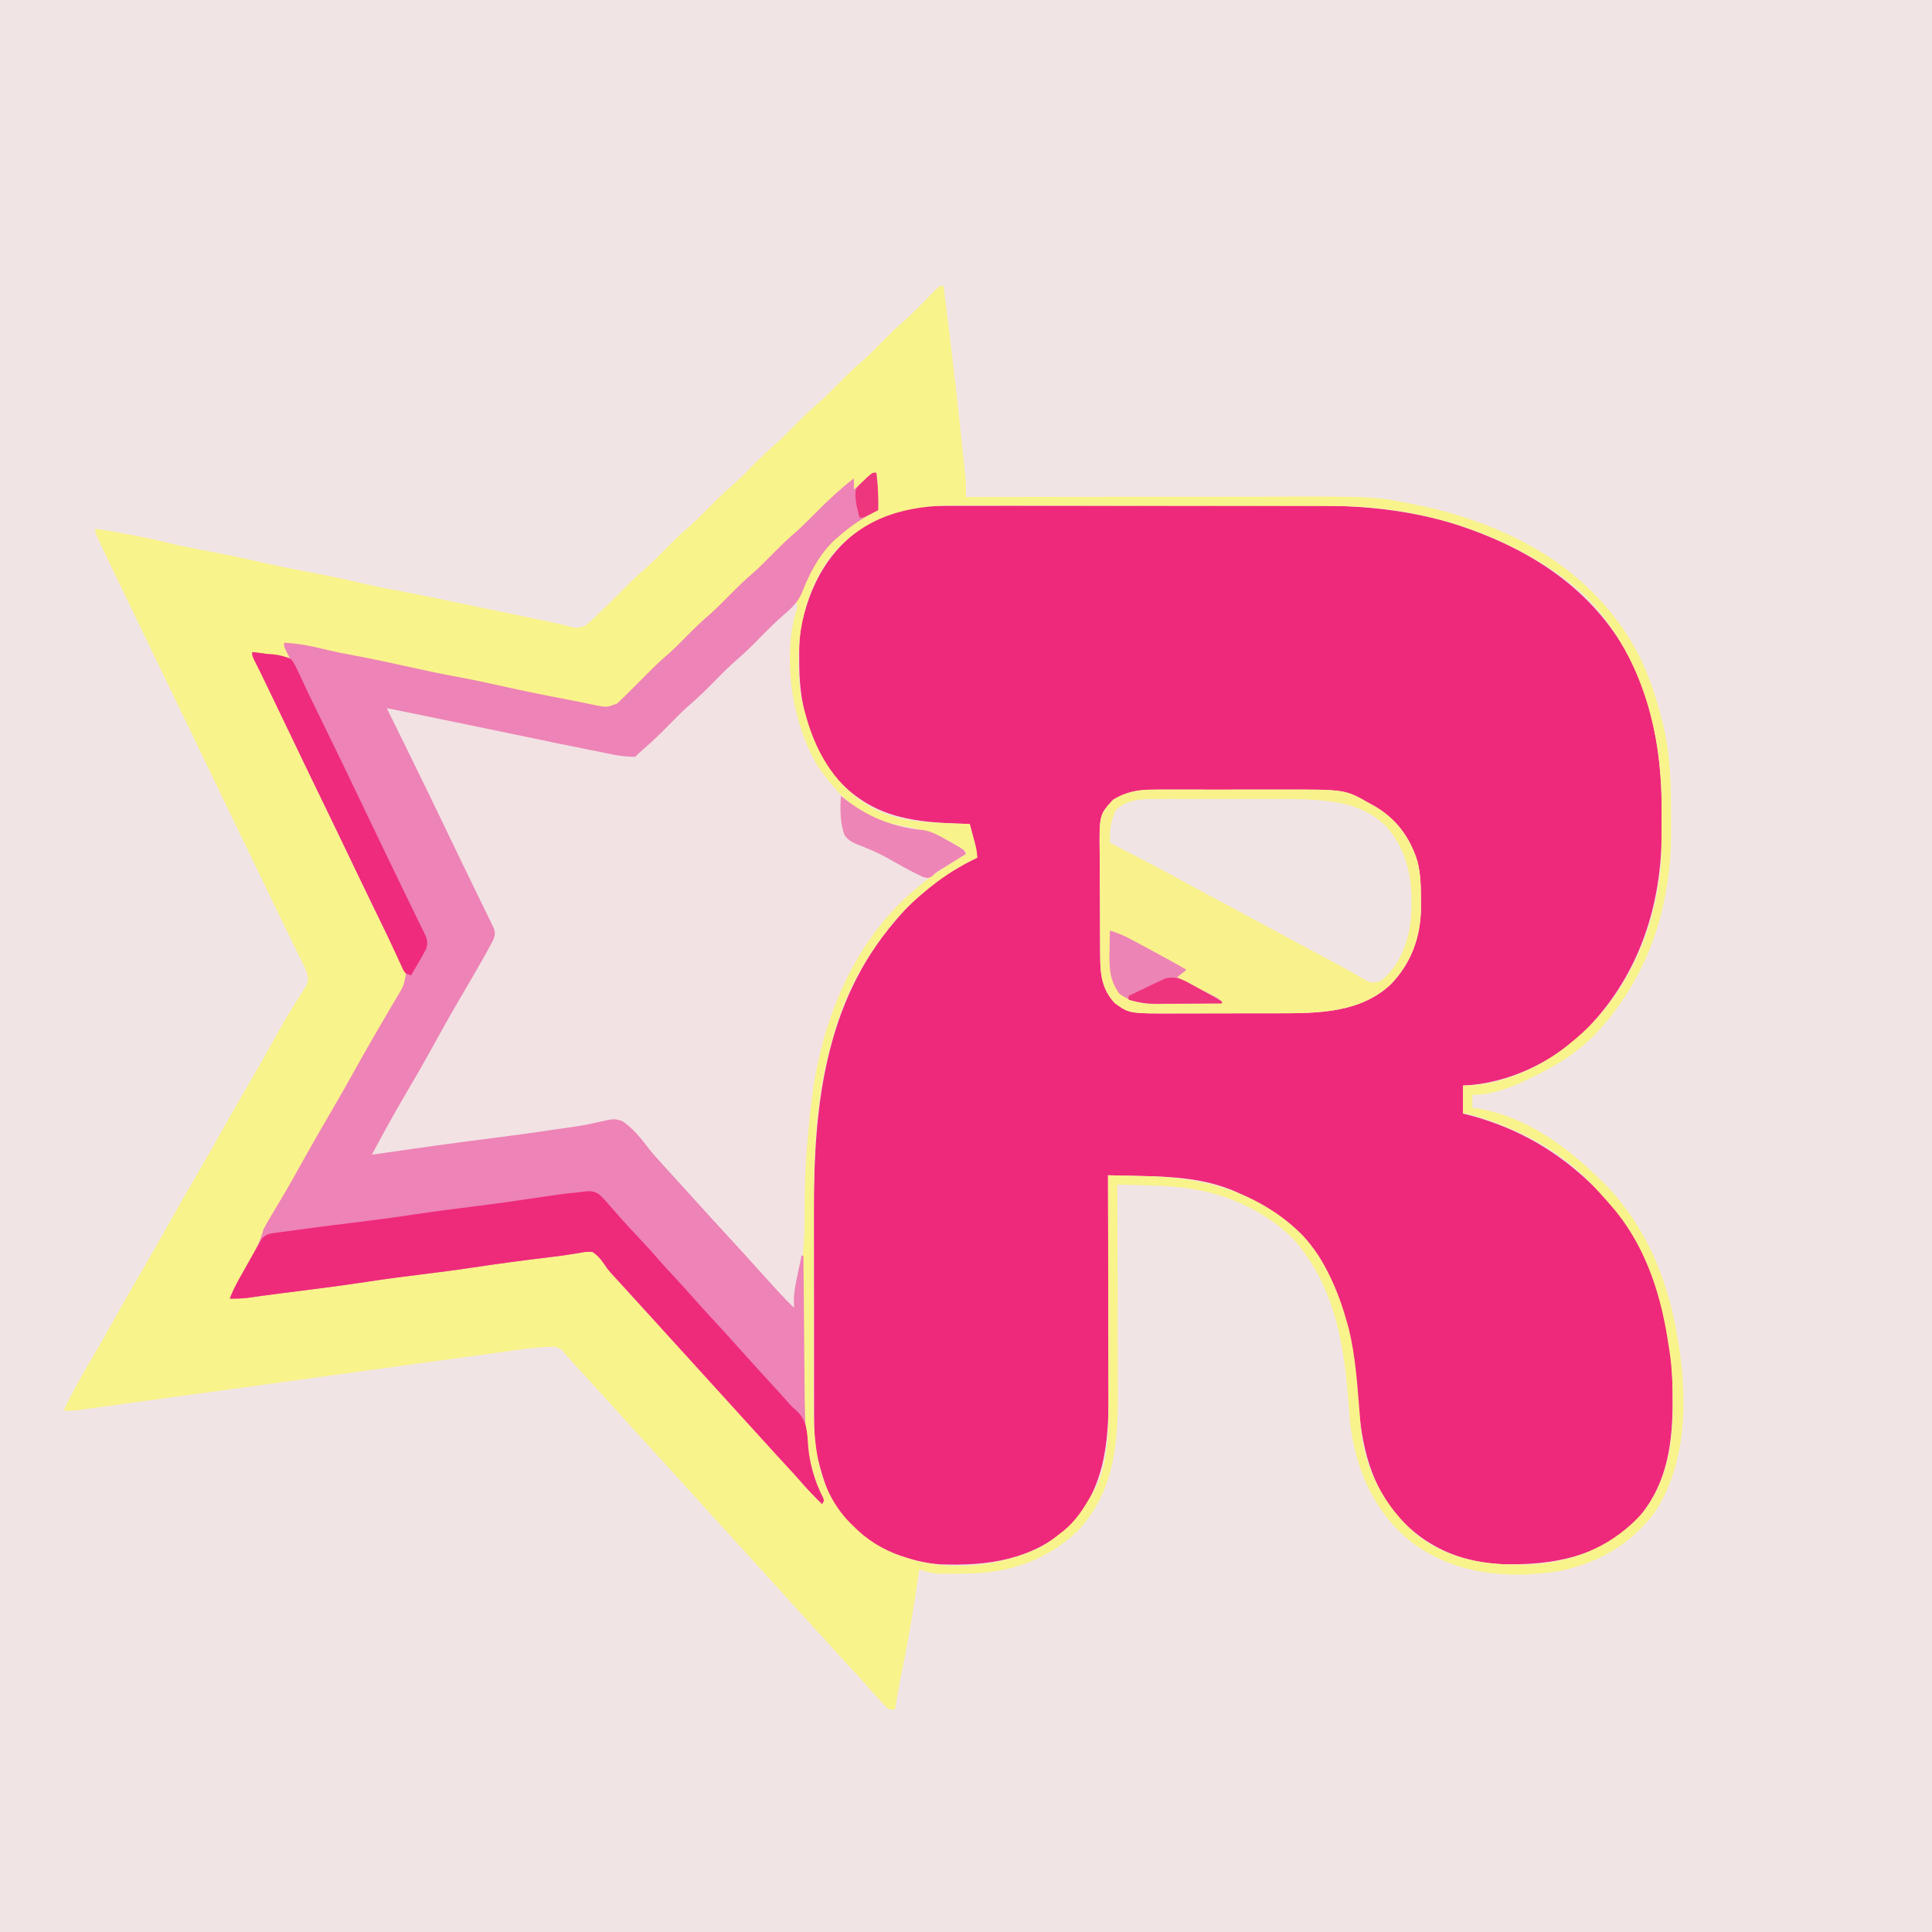 <?xml version="1.0" encoding="UTF-8"?>
<svg version="1.1" xmlns="http://www.w3.org/2000/svg" width="1034" height="1034">
<rect width="100%" height="100%" fill="#333333" stroke="none"/>
<path d="M0 0 C341.22 0 682.44 0 1034 0 C1034 341.22 1034 682.44 1034 1034 C692.78 1034 351.56 1034 0 1034 C0 692.78 0 351.56 0 0 Z " fill="#F1E4E5" transform="translate(0,0)"/>
<path d="M0 0 C1.412 -0.006 1.412 -0.006 2.853 -0.012 C5.992 -0.022 9.131 -0.018 12.27 -0.014 C14.528 -0.018 16.785 -0.023 19.043 -0.029 C25.17 -0.043 31.297 -0.043 37.424 -0.041 C42.555 -0.04 47.685 -0.045 52.815 -0.049 C65.632 -0.061 78.449 -0.06 91.266 -0.054 C102.343 -0.049 113.419 -0.06 124.496 -0.079 C135.909 -0.099 147.323 -0.106 158.736 -0.103 C165.128 -0.101 171.519 -0.104 177.91 -0.118 C183.938 -0.13 189.966 -0.128 195.994 -0.115 C198.187 -0.113 200.379 -0.115 202.572 -0.124 C230.03 -0.221 258.403 2.834 284.354 12.261 C285.503 12.678 285.503 12.678 286.676 13.104 C324.419 27.05 355.896 49.759 373.227 86.919 C384.208 111.466 387.726 137.21 387.67 163.877 C387.666 166.992 387.69 170.106 387.715 173.222 C387.842 213.556 375.764 250.955 347.354 280.261 C330.191 297.488 305.578 309.196 281.354 310.261 C281.354 315.211 281.354 320.161 281.354 325.261 C282.839 325.632 284.324 326.003 285.854 326.386 C310.925 333.287 331.708 345.269 350.354 363.261 C351.071 363.926 351.787 364.591 352.526 365.276 C380.253 391.673 392.207 431.596 393.48 468.959 C394.027 496.703 392.88 523.175 372.604 544.511 C353.741 562.518 329.389 566.752 304.272 566.476 C282.915 565.924 264.158 558.834 249.065 543.508 C231.472 524.842 227.124 502.962 225.116 478.201 C223.186 454.605 219.775 432.689 209.354 411.261 C208.894 410.277 208.433 409.294 207.959 408.28 C198.325 389.04 181.579 376.773 162.354 368.261 C161.31 367.779 160.266 367.296 159.19 366.8 C143.076 359.93 126.368 358.992 109.104 358.651 C107.376 358.612 105.648 358.572 103.92 358.531 C99.732 358.433 95.543 358.344 91.354 358.261 C91.357 358.954 91.359 359.648 91.362 360.363 C91.429 377.327 91.478 394.291 91.509 411.255 C91.525 419.459 91.546 427.663 91.58 435.867 C91.61 443.027 91.63 450.187 91.636 457.346 C91.64 461.129 91.649 464.912 91.671 468.695 C91.831 497.135 91.39 524.158 70.659 546.14 C51.225 564.025 27.092 567.496 1.515 566.477 C-5.505 565.997 -11.987 564.471 -18.646 562.261 C-19.738 561.898 -20.83 561.536 -21.955 561.163 C-37.876 555.18 -51.57 542.73 -58.646 527.261 C-60.649 522.027 -62.22 516.676 -63.646 511.261 C-63.992 510.003 -64.338 508.744 -64.694 507.448 C-66.147 500.798 -65.934 494.077 -65.921 487.303 C-65.925 485.803 -65.93 484.304 -65.936 482.805 C-65.95 478.747 -65.95 474.69 -65.948 470.633 C-65.947 467.221 -65.952 463.808 -65.956 460.396 C-65.967 452.315 -65.968 444.233 -65.962 436.152 C-65.956 427.896 -65.968 419.64 -65.989 411.384 C-66.007 404.241 -66.013 397.098 -66.01 389.955 C-66.008 385.715 -66.01 381.474 -66.024 377.233 C-66.194 321.614 -60.255 266.033 -22.646 222.261 C-21.991 221.485 -21.336 220.709 -20.662 219.909 C-16.331 214.89 -11.785 210.442 -6.646 206.261 C-5.7 205.477 -4.754 204.693 -3.779 203.886 C4.067 197.533 12.32 192.734 21.354 188.261 C21.065 186.76 20.772 185.26 20.479 183.761 C20.316 182.925 20.154 182.09 19.987 181.229 C19.202 177.547 18.282 173.91 17.354 170.261 C16.665 170.241 15.975 170.221 15.265 170.201 C-11.851 169.381 -33.261 167.535 -52.959 146.948 C-60.377 138.333 -64.824 129.457 -68.459 118.761 C-68.749 117.907 -69.039 117.053 -69.338 116.173 C-72.983 104.857 -73.973 93.923 -73.896 82.073 C-73.904 80.867 -73.912 79.661 -73.92 78.419 C-73.905 71.745 -73.484 65.681 -71.646 59.261 C-71.381 58.265 -71.381 58.265 -71.11 57.249 C-65.596 37.099 -54.894 20.632 -36.834 9.448 C-30.704 6.04 -24.415 4.003 -17.646 2.261 C-16.459 1.919 -15.272 1.577 -14.049 1.225 C-9.342 0.058 -4.83 -0.021 0 0 Z " fill="#EE297B" transform="translate(501.646,270.739)"/>
<path d="M0 0 C3.383 26.681 6.549 53.379 9.375 80.125 C9.508 81.372 9.641 82.618 9.778 83.903 C10.156 87.458 10.528 91.014 10.898 94.57 C11.011 95.626 11.123 96.681 11.238 97.768 C11.339 98.752 11.44 99.736 11.544 100.75 C11.633 101.6 11.721 102.449 11.813 103.324 C12.039 106.554 12.011 109.763 12 113 C13.017 112.998 14.034 112.996 15.082 112.994 C39.943 112.95 64.804 112.917 89.665 112.896 C101.689 112.886 113.712 112.872 125.735 112.849 C136.226 112.829 146.718 112.816 157.209 112.812 C162.753 112.809 168.297 112.803 173.841 112.789 C231.488 112.642 231.488 112.642 253.625 117.312 C254.699 117.53 255.774 117.747 256.88 117.971 C265.476 119.766 273.731 122.043 282 125 C282.968 125.334 282.968 125.334 283.956 125.675 C322.267 138.905 355.056 163.035 373.185 199.838 C378.338 210.688 381.894 221.911 384.75 233.562 C384.949 234.364 385.148 235.165 385.352 235.991 C388.901 251.256 389.346 266.35 389.316 281.953 C389.313 285.296 389.336 288.639 389.361 291.982 C389.482 333.195 376.638 371.468 347.812 401.562 C337.265 411.846 325.33 418.897 312 425 C310.948 425.495 309.896 425.99 308.812 426.5 C300.788 430.085 291.866 433 283 433 C283 435.31 283 437.62 283 440 C283.993 440.113 284.985 440.227 286.008 440.344 C309.233 443.7 331.494 459.142 348 475 C349.433 476.338 349.433 476.338 350.895 477.703 C375.17 500.763 387.768 531.361 393 564 C393.117 564.695 393.234 565.39 393.355 566.106 C398.231 596.123 397.747 630.163 380.75 656.25 C367.319 674.218 348.782 684.514 326.898 688.273 C300.263 692.063 273.381 689.088 251.254 673.004 C231.698 657.788 221.562 636.112 218 612 C217.407 607.091 217.031 602.164 216.664 597.234 C214.493 568.51 209.917 539.573 192 516 C191.504 515.34 191.007 514.68 190.496 514 C179.694 500.673 161.461 490.505 145 486 C144.375 485.826 143.75 485.653 143.106 485.474 C131.578 482.4 120.161 481.655 108.293 481.387 C106.803 481.347 105.313 481.308 103.823 481.267 C100.215 481.17 96.608 481.082 93 481 C93.003 481.679 93.006 482.358 93.008 483.058 C93.075 499.663 93.124 516.268 93.155 532.873 C93.171 540.903 93.192 548.934 93.226 556.964 C93.256 563.972 93.276 570.979 93.282 577.987 C93.286 581.69 93.295 585.393 93.317 589.095 C93.48 617.565 92.288 644.712 71.504 666.621 C54.668 682.616 33.982 689.188 11.115 689.185 C9.072 689.187 7.029 689.206 4.986 689.225 C3.682 689.227 2.379 689.228 1.035 689.23 C-0.147 689.235 -1.329 689.239 -2.547 689.243 C-6.344 688.976 -9.389 688.163 -13 687 C-13.125 687.869 -13.251 688.737 -13.38 689.633 C-15.944 707.291 -18.81 724.798 -22.448 742.273 C-23.774 748.822 -24.885 755.412 -26 762 C-29 762 -29 762 -30.578 760.75 C-31.13 760.173 -31.682 759.595 -32.25 759 C-32.87 758.353 -33.49 757.706 -34.129 757.039 C-36.442 754.518 -38.692 751.95 -40.926 749.359 C-43.526 746.401 -46.197 743.513 -48.875 740.625 C-53.198 735.961 -57.478 731.263 -61.723 726.527 C-64.298 723.669 -66.897 720.833 -69.5 718 C-73.592 713.547 -77.648 709.063 -81.688 704.562 C-84.276 701.694 -86.886 698.845 -89.5 696 C-93.592 691.547 -97.648 687.063 -101.688 682.562 C-104.276 679.694 -106.886 676.845 -109.5 674 C-113.592 669.547 -117.648 665.063 -121.688 660.562 C-124.276 657.694 -126.886 654.845 -129.5 652 C-133.592 647.547 -137.648 643.063 -141.688 638.562 C-144.276 635.694 -146.886 632.845 -149.5 630 C-153.592 625.547 -157.648 621.063 -161.688 616.562 C-164.276 613.694 -166.886 610.845 -169.5 608 C-173.592 603.547 -177.648 599.063 -181.688 594.562 C-184.736 591.184 -187.815 587.833 -190.894 584.483 C-194.701 580.337 -198.469 576.156 -202.223 571.961 C-204.617 568.979 -204.617 568.979 -208.008 567.759 C-214.308 567.849 -220.424 568.413 -226.66 569.291 C-228.199 569.499 -228.199 569.499 -229.769 569.712 C-233.182 570.175 -236.593 570.648 -240.005 571.121 C-242.461 571.457 -244.918 571.792 -247.374 572.126 C-252.651 572.846 -257.928 573.569 -263.203 574.297 C-270.837 575.349 -278.471 576.393 -286.106 577.435 C-298.502 579.127 -310.897 580.825 -323.291 582.526 C-324.032 582.628 -324.773 582.73 -325.536 582.834 C-326.277 582.936 -327.019 583.038 -327.783 583.143 C-338.309 584.588 -348.835 586.032 -359.361 587.474 C-360.473 587.626 -360.473 587.626 -361.607 587.781 C-373.964 589.474 -386.321 591.164 -398.678 592.853 C-406.295 593.894 -413.912 594.938 -421.528 595.985 C-427.357 596.787 -433.187 597.585 -439.017 598.382 C-441.41 598.71 -443.802 599.039 -446.195 599.369 C-449.454 599.819 -452.715 600.265 -455.975 600.709 C-456.926 600.842 -457.878 600.974 -458.858 601.11 C-459.733 601.229 -460.607 601.347 -461.508 601.469 C-462.26 601.572 -463.013 601.676 -463.788 601.782 C-466.204 602.02 -468.573 602.036 -471 602 C-466.41 592.199 -461.1 582.903 -455.609 573.584 C-451.308 566.275 -447.12 558.912 -443 551.5 C-437.864 542.27 -432.598 533.128 -427.25 524.02 C-423.078 516.895 -419.015 509.715 -415 502.5 C-409.864 493.271 -404.598 484.128 -399.25 475.02 C-395.078 467.895 -391.015 460.715 -387 453.5 C-381.865 444.274 -376.602 435.133 -371.254 426.028 C-366.429 417.791 -361.764 409.471 -357.142 401.118 C-354.332 396.065 -351.464 391.071 -348.418 386.156 C-347.853 385.242 -347.288 384.328 -346.706 383.386 C-345.639 381.675 -344.56 379.972 -343.466 378.278 C-342.994 377.521 -342.522 376.764 -342.035 375.984 C-341.616 375.332 -341.197 374.679 -340.766 374.007 C-339.377 370.368 -340.737 367.617 -342.208 364.167 C-342.713 363.137 -343.218 362.108 -343.738 361.047 C-344.305 359.884 -344.871 358.721 -345.455 357.522 C-346.074 356.265 -346.693 355.007 -347.312 353.75 C-347.953 352.438 -348.593 351.126 -349.233 349.813 C-350.535 347.143 -351.839 344.473 -353.144 341.805 C-355.751 336.468 -358.313 331.109 -360.875 325.75 C-365.554 315.986 -370.272 306.241 -375 296.5 C-382.183 281.701 -389.313 266.876 -396.418 252.039 C-402.943 238.417 -409.509 224.815 -416.105 211.227 C-420.736 201.686 -425.343 192.134 -429.907 182.561 C-432.448 177.234 -435.004 171.914 -437.574 166.602 C-437.884 165.961 -438.194 165.321 -438.513 164.661 C-440.025 161.534 -441.539 158.408 -443.055 155.282 C-445.875 149.456 -448.671 143.619 -451.418 137.758 C-452.163 136.171 -452.163 136.171 -452.923 134.551 C-454 132 -454 132 -454 130 C-447.387 130.859 -440.86 132.117 -434.312 133.375 C-433.205 133.584 -432.097 133.793 -430.955 134.008 C-425.627 135.029 -420.352 136.13 -415.098 137.484 C-408.165 139.262 -401.158 140.56 -394.125 141.875 C-385.045 143.594 -375.997 145.381 -367 147.5 C-357.542 149.725 -348.024 151.572 -338.48 153.383 C-329.179 155.151 -319.938 157.091 -310.718 159.246 C-303.847 160.841 -296.949 162.196 -290.015 163.485 C-280.407 165.278 -270.849 167.3 -261.285 169.312 C-255.359 170.553 -249.429 171.775 -243.5 173 C-241.059 173.505 -238.617 174.01 -236.176 174.516 C-232.619 175.252 -229.062 175.987 -225.505 176.721 C-222.232 177.396 -218.96 178.073 -215.688 178.75 C-214.239 179.048 -214.239 179.048 -212.762 179.352 C-208.683 180.197 -204.657 181.083 -200.645 182.203 C-196.2 183.21 -196.2 183.21 -192 182 C-189.465 180.077 -187.211 177.91 -184.938 175.688 C-184.281 175.06 -183.624 174.433 -182.947 173.787 C-178.247 169.278 -173.639 164.677 -169.062 160.043 C-166.52 157.479 -163.944 155.018 -161.188 152.688 C-156.389 148.613 -152.033 144.084 -147.63 139.593 C-144.525 136.445 -141.381 133.417 -138.031 130.531 C-133.808 126.889 -129.903 122.98 -126 119 C-121.47 114.382 -116.87 109.968 -111.969 105.746 C-108.662 102.814 -105.593 99.654 -102.5 96.5 C-98.2 92.154 -93.897 87.939 -89.219 84 C-85.85 80.963 -82.691 77.722 -79.5 74.5 C-75.198 70.156 -70.897 65.94 -66.219 62 C-62.85 58.963 -59.691 55.722 -56.5 52.5 C-52.198 48.156 -47.897 43.94 -43.219 40 C-39.191 36.369 -35.425 32.463 -31.629 28.592 C-28.533 25.453 -25.399 22.434 -22.055 19.559 C-16.898 15.115 -12.211 10.226 -7.473 5.346 C-6.454 4.31 -6.454 4.31 -5.414 3.254 C-4.805 2.628 -4.196 2.002 -3.569 1.358 C-2 0 -2 0 0 0 Z M-60.098 144.453 C-76.207 166.021 -79.845 192.207 -76.539 218.539 C-75.877 222.112 -75.03 225.516 -74 229 C-73.801 229.708 -73.603 230.415 -73.398 231.145 C-67.7 251.186 -56.989 268.401 -38.691 279.09 C-25.736 286.107 -12.378 287.054 2.062 287.562 C3.79 287.627 3.79 287.627 5.553 287.693 C8.368 287.799 11.184 287.901 14 288 C14.671 290.436 15.337 292.874 16 295.312 C16.191 296.003 16.382 296.693 16.578 297.404 C17.377 300.358 18 302.926 18 306 C16.619 306.675 16.619 306.675 15.211 307.363 C5.527 312.231 -2.764 317.978 -11 325 C-12.487 326.257 -12.487 326.257 -14.004 327.539 C-20.419 333.16 -25.854 339.208 -31 346 C-31.401 346.526 -31.801 347.052 -32.214 347.593 C-45.513 365.17 -54.426 383.632 -60 405 C-60.266 405.984 -60.531 406.967 -60.805 407.98 C-61.589 410.977 -62.309 413.981 -63 417 C-63.246 418.072 -63.492 419.145 -63.746 420.25 C-69.012 445.569 -69.481 471.339 -69.469 497.086 C-69.469 500.473 -69.477 503.86 -69.486 507.247 C-69.505 515.246 -69.508 523.244 -69.501 531.242 C-69.494 539.423 -69.517 547.604 -69.554 555.785 C-69.585 562.89 -69.596 569.995 -69.592 577.1 C-69.59 581.309 -69.595 585.518 -69.62 589.727 C-69.761 615.615 -69.442 642.017 -50.25 661.824 C-49.508 662.542 -48.765 663.26 -48 664 C-47.34 664.646 -46.68 665.292 -46 665.957 C-38.136 673.235 -29.22 677.926 -19 681 C-18.056 681.3 -17.113 681.601 -16.141 681.91 C6.125 687.864 31.397 684.962 52 675 C55.568 672.915 58.789 670.597 62 668 C62.78 667.394 63.56 666.788 64.363 666.164 C70.35 661.234 74.142 655.675 78 649 C78.389 648.406 78.779 647.811 79.18 647.199 C87.932 633.528 88.318 615.34 88.227 599.629 C88.226 598.267 88.227 596.906 88.228 595.544 C88.229 591.9 88.217 588.257 88.203 584.613 C88.19 580.785 88.189 576.958 88.187 573.13 C88.181 565.906 88.164 558.681 88.144 551.457 C88.122 543.222 88.111 534.987 88.101 526.753 C88.08 509.835 88.045 492.918 88 476 C93.058 476.105 98.115 476.22 103.173 476.341 C104.888 476.382 106.604 476.419 108.32 476.455 C140.222 477.119 169.419 485.293 192.555 508.57 C204.331 521.74 211.326 538.13 216 555 C216.304 556.097 216.608 557.194 216.922 558.324 C220.301 572.342 221.389 587.064 222.527 601.406 C222.649 602.931 222.649 602.931 222.773 604.487 C222.919 606.382 223.055 608.278 223.178 610.176 C224.856 632.603 235.712 652.834 252.4 667.67 C270.981 683.11 294.762 685.435 318 684 C340.122 681.956 358.972 673.329 373.879 656.934 C387.117 640.377 390.407 619.784 390.25 599.25 C390.247 598.542 390.244 597.835 390.242 597.106 C390.195 586.933 389.801 577.043 388 567 C387.778 565.602 387.558 564.203 387.34 562.805 C383.213 537.078 374.496 511.788 357 492 C355.919 490.757 355.919 490.757 354.816 489.488 C352.58 486.957 350.301 484.472 348 482 C346.989 480.89 346.989 480.89 345.957 479.758 C328.431 461.278 304.369 449.443 280 443 C279.34 443 278.68 443 278 443 C278 438.05 278 433.1 278 428 C279.877 427.918 281.754 427.835 283.688 427.75 C302.848 426.165 322.542 416.477 337 404 C337.878 403.259 338.756 402.518 339.66 401.754 C366.473 378.419 381.091 344.064 384 309 C384.151 305.453 384.187 301.909 384.203 298.359 C384.209 297.357 384.215 296.354 384.22 295.32 C384.23 293.203 384.236 291.085 384.24 288.967 C384.25 285.801 384.281 282.635 384.312 279.469 C384.526 238.143 373.225 197.283 344.25 166.75 C333.185 156.233 320.555 147.924 307 141 C306.388 140.687 305.777 140.374 305.146 140.052 C275.955 125.354 242.737 117.846 210.06 117.853 C208.636 117.847 208.636 117.847 207.185 117.842 C204.033 117.831 200.882 117.827 197.73 117.823 C195.459 117.817 193.188 117.81 190.917 117.803 C183.484 117.782 176.05 117.772 168.617 117.762 C166.05 117.758 163.483 117.754 160.916 117.749 C150.234 117.733 139.552 117.718 128.869 117.711 C126.105 117.709 123.341 117.707 120.576 117.705 C119.889 117.704 119.202 117.704 118.494 117.703 C107.374 117.695 96.253 117.67 85.132 117.637 C73.683 117.604 62.233 117.586 50.783 117.583 C44.368 117.581 37.952 117.572 31.537 117.547 C25.497 117.523 19.458 117.519 13.418 117.529 C11.213 117.53 9.007 117.524 6.801 117.51 C-19.654 117.354 -42.282 123.322 -60.098 144.453 Z " fill="#F9F38C" transform="translate(505,153)"/>
<path d="M0 0 C1.359 2.718 0.391 4.128 -0.458 6.909 C-7.042 32.292 -1.848 65.043 11.371 87.547 C14.296 91.952 17.525 96.019 21 100 C21.531 100.626 22.062 101.253 22.609 101.898 C30.925 110.996 43.511 117.866 55.656 119.773 C68.756 121.841 78.971 125.499 90 133 C90.33 133.66 90.66 134.32 91 135 C89.961 135.629 88.922 136.258 87.852 136.906 C79.812 141.819 72.124 146.798 65 153 C64.059 153.797 63.118 154.593 62.148 155.414 C29.195 183.942 12.588 227.582 8 270 C7.871 271.131 7.743 272.263 7.61 273.429 C6.052 287.511 4.962 301.547 4.73 315.719 C4.714 316.725 4.697 317.731 4.68 318.768 C4.605 323.716 4.559 328.662 4.554 333.611 C4.481 345.434 3.089 356.305 0.448 367.821 C-0.246 371.196 -0.627 374.576 -1 378 C-4.075 376.655 -5.876 375.271 -8 372.688 C-11.198 368.906 -14.504 365.252 -17.875 361.625 C-22.201 356.959 -26.483 352.257 -30.73 347.52 C-35.119 342.648 -39.564 337.828 -44 333 C-49.928 326.549 -55.836 320.083 -61.688 313.562 C-64.276 310.694 -66.886 307.845 -69.5 305 C-72.892 301.307 -76.271 297.603 -79.625 293.875 C-80.369 293.085 -81.113 292.295 -81.879 291.48 C-84 289 -84 289 -85.715 286.051 C-87.92 282.634 -89.39 280.928 -93 279 C-99.897 278.395 -106.874 280.103 -113.618 281.381 C-119.095 282.383 -124.607 283.081 -130.125 283.812 C-132.563 284.152 -135 284.491 -137.438 284.832 C-143.995 285.74 -150.559 286.6 -157.125 287.449 C-158.102 287.576 -159.078 287.702 -160.084 287.832 C-164.103 288.352 -168.121 288.871 -172.14 289.389 C-185.13 291.066 -198.102 292.805 -211.036 294.883 C-216.437 295.729 -221.532 296.168 -227 296 C-225.735 291.891 -224.206 288.284 -222.094 284.543 C-221.52 283.522 -220.946 282.501 -220.355 281.449 C-219.743 280.373 -219.131 279.296 -218.5 278.188 C-217.867 277.066 -217.234 275.945 -216.582 274.789 C-212.734 267.991 -208.818 261.239 -204.826 254.525 C-201.154 248.325 -197.636 242.042 -194.125 235.75 C-189.756 227.922 -185.378 220.1 -180.938 212.312 C-180.225 211.058 -180.225 211.058 -179.498 209.778 C-176.845 205.134 -174.123 200.541 -171.328 195.98 C-170.721 194.982 -170.114 193.983 -169.489 192.954 C-168.313 191.026 -167.125 189.105 -165.924 187.193 C-165.396 186.325 -164.868 185.457 -164.324 184.562 C-163.614 183.42 -163.614 183.42 -162.889 182.254 C-161.389 178.452 -162.632 175.867 -164.177 172.23 C-164.669 171.226 -165.161 170.222 -165.668 169.188 C-166.502 167.474 -166.502 167.474 -167.353 165.726 C-167.964 164.484 -168.576 163.242 -169.188 162 C-169.823 160.699 -170.458 159.397 -171.092 158.095 C-172.409 155.393 -173.728 152.693 -175.049 149.994 C-178.017 143.925 -180.943 137.836 -183.875 131.75 C-189.259 120.591 -194.663 109.443 -200.071 98.296 C-206.743 84.545 -213.379 70.776 -220 57 C-216.745 55.915 -215.701 56.076 -212.441 56.785 C-211.514 56.983 -210.586 57.18 -209.631 57.384 C-208.112 57.72 -208.112 57.72 -206.562 58.062 C-205.492 58.292 -204.421 58.522 -203.318 58.759 C-199.877 59.498 -196.439 60.248 -193 61 C-188.667 61.941 -184.334 62.878 -180 63.812 C-178.299 64.18 -178.299 64.18 -176.564 64.555 C-165.091 67.015 -153.583 69.298 -142.074 71.581 C-131.062 73.767 -120.065 75.995 -109.11 78.453 C-97.67 81.313 -97.67 81.313 -86 82 C-83.952 80.52 -83.952 80.52 -82.188 78.438 C-79.665 75.678 -77.069 73.158 -74.238 70.723 C-69.948 67.012 -65.97 63.047 -62 59 C-58.117 55.041 -54.237 51.149 -50.031 47.531 C-45.628 43.739 -41.57 39.644 -37.5 35.5 C-32.811 30.726 -28.069 26.137 -22.996 21.773 C-19.441 18.615 -16.141 15.205 -12.812 11.812 C-4.642 3.488 -4.642 3.488 0 0 Z " fill="#F2E2E3" transform="translate(426,322)"/>
<path d="M0 0 C0.66 0 1.32 0 2 0 C2.88 6.712 3.114 13.234 3 20 C1.983 20.51 1.983 20.51 0.945 21.031 C-6.048 24.673 -12.063 28.819 -18 34 C-18.922 34.779 -18.922 34.779 -19.863 35.574 C-28.369 43.336 -33.773 53.881 -37.902 64.449 C-40.071 69.489 -43.542 72.641 -47.668 76.168 C-51.98 79.923 -55.998 83.919 -60 88 C-63.883 91.959 -67.763 95.851 -71.969 99.469 C-76.372 103.261 -80.43 107.356 -84.5 111.5 C-89.193 116.279 -93.94 120.872 -99.018 125.24 C-102.503 128.334 -105.738 131.674 -109 135 C-113.626 139.717 -118.316 144.255 -123.336 148.555 C-124.602 149.654 -125.815 150.815 -127 152 C-134.338 152.209 -141.964 150.169 -149.125 148.75 C-150.26 148.528 -151.396 148.306 -152.565 148.078 C-163.008 146.026 -173.426 143.857 -183.839 141.664 C-189.515 140.472 -195.195 139.299 -200.875 138.125 C-202.064 137.879 -203.252 137.633 -204.477 137.38 C-213.631 135.488 -222.786 133.599 -231.941 131.713 C-233.419 131.408 -234.896 131.104 -236.373 130.799 C-238.451 130.371 -240.528 129.943 -242.605 129.516 C-244.387 129.149 -244.387 129.149 -246.204 128.774 C-250.8 127.837 -255.4 126.917 -260 126 C-259.711 126.588 -259.422 127.176 -259.125 127.781 C-256.056 134.029 -252.989 140.277 -249.923 146.526 C-248.786 148.843 -247.649 151.159 -246.511 153.475 C-240.235 166.253 -233.997 179.045 -227.871 191.895 C-225.065 197.78 -222.238 203.654 -219.383 209.516 C-219.025 210.249 -218.668 210.983 -218.3 211.739 C-216.88 214.653 -215.459 217.567 -214.036 220.48 C-211.978 224.697 -209.929 228.918 -207.896 233.147 C-207.055 234.886 -206.201 236.618 -205.347 238.35 C-204.879 239.322 -204.411 240.295 -203.93 241.297 C-203.527 242.12 -203.125 242.944 -202.71 243.792 C-201.877 246.382 -202.042 247.483 -203 250 C-204.349 252.622 -205.736 255.186 -207.188 257.75 C-207.627 258.535 -208.067 259.32 -208.521 260.129 C-212.747 267.633 -217.114 275.053 -221.473 282.479 C-226.585 291.217 -231.498 300.057 -236.387 308.92 C-241.099 317.439 -245.973 325.851 -250.911 334.24 C-256.845 344.364 -262.452 354.661 -268 365 C-266.398 364.767 -266.398 364.767 -264.763 364.529 C-244.39 361.566 -224.013 358.696 -203.585 356.135 C-192.68 354.765 -181.803 353.272 -170.934 351.636 C-168.784 351.318 -166.632 351.012 -164.479 350.712 C-158.668 349.895 -152.93 349.046 -147.227 347.645 C-138.302 345.635 -138.302 345.635 -134 347 C-128.15 350.857 -123.872 356.376 -119.642 361.878 C-117.623 364.487 -115.434 366.899 -113.188 369.312 C-112.511 370.072 -111.834 370.831 -111.137 371.613 C-108.615 374.431 -106.059 377.216 -103.5 380 C-100.147 383.649 -96.81 387.312 -93.5 391 C-88.377 396.707 -83.189 402.353 -78 408 C-72.811 413.647 -67.623 419.293 -62.5 425 C-59.1 428.786 -55.683 432.556 -52.25 436.312 C-51.368 437.278 -50.487 438.244 -49.578 439.238 C-47.105 441.888 -44.579 444.454 -42 447 C-42.062 445.345 -42.062 445.345 -42.125 443.656 C-42.125 438.455 -41.09 433.567 -40 428.5 C-39.809 427.582 -39.618 426.664 -39.422 425.719 C-38.955 423.478 -38.481 421.238 -38 419 C-37.67 419 -37.34 419 -37 419 C-36.992 420.075 -36.984 421.15 -36.975 422.258 C-36.897 432.465 -36.81 442.673 -36.712 452.88 C-36.663 458.126 -36.617 463.371 -36.578 468.617 C-36.541 473.694 -36.494 478.771 -36.442 483.848 C-36.424 485.77 -36.408 487.692 -36.397 489.614 C-36.271 509.466 -35.894 530.296 -26.637 548.363 C-26.427 548.903 -26.216 549.444 -26 550 C-26.33 550.66 -26.66 551.32 -27 552 C-31.174 547.94 -35.124 543.768 -38.926 539.359 C-41.526 536.401 -44.197 533.513 -46.875 530.625 C-51.198 525.961 -55.478 521.263 -59.723 516.527 C-62.298 513.669 -64.897 510.833 -67.5 508 C-71.592 503.547 -75.648 499.063 -79.688 494.562 C-82.276 491.694 -84.886 488.845 -87.5 486 C-91.592 481.547 -95.648 477.063 -99.688 472.562 C-102.276 469.694 -104.886 466.845 -107.5 464 C-111.592 459.547 -115.648 455.063 -119.688 450.562 C-122.276 447.694 -124.886 444.845 -127.5 442 C-130.912 438.285 -134.312 434.56 -137.688 430.812 C-138.422 430.02 -139.157 429.227 -139.914 428.41 C-142 426 -142 426 -143.773 423.309 C-145.712 420.536 -147.162 418.853 -150 417 C-153.5 416.915 -153.5 416.915 -157.32 417.648 C-158.761 417.868 -160.201 418.088 -161.642 418.307 C-162.37 418.425 -163.099 418.542 -163.849 418.664 C-167.094 419.171 -170.352 419.547 -173.613 419.93 C-187.365 421.613 -201.078 423.41 -214.775 425.5 C-223.5 426.815 -232.242 427.932 -241 429 C-250.709 430.184 -260.393 431.46 -270.062 432.938 C-285.432 435.283 -300.854 437.21 -316.279 439.143 C-319.954 439.606 -323.626 440.081 -327.295 440.593 C-328.31 440.733 -328.31 440.733 -329.346 440.877 C-331.162 441.13 -332.977 441.388 -334.792 441.646 C-337.892 441.988 -340.884 442.064 -344 442 C-342.583 438.207 -340.835 434.795 -338.812 431.289 C-338.196 430.209 -337.58 429.129 -336.945 428.016 C-335.652 425.761 -334.355 423.508 -333.055 421.258 C-329.966 415.83 -327.692 411.018 -326 405 C-324.081 401.277 -321.913 397.71 -319.75 394.125 C-318.472 391.973 -317.196 389.819 -315.922 387.664 C-315.269 386.561 -314.616 385.458 -313.943 384.321 C-310.883 379.091 -307.941 373.798 -305 368.5 C-299.865 359.27 -294.598 350.128 -289.25 341.02 C-284.477 332.87 -279.859 324.639 -275.268 316.386 C-270.553 307.935 -265.706 299.566 -260.793 291.229 C-259.717 289.399 -258.648 287.565 -257.586 285.728 C-256.489 283.841 -255.367 281.969 -254.227 280.108 C-250.989 274.669 -250.989 274.669 -249.758 268.562 C-251.655 263.121 -254.216 258.105 -256.875 253 C-258.073 250.653 -259.27 248.306 -260.465 245.957 C-261.064 244.784 -261.663 243.61 -262.281 242.401 C-264.742 237.532 -267.1 232.617 -269.438 227.688 C-270.336 225.798 -271.234 223.909 -272.133 222.02 C-272.593 221.051 -273.054 220.082 -273.528 219.084 C-276.27 213.338 -279.042 207.607 -281.812 201.875 C-282.406 200.646 -283 199.418 -283.593 198.189 C-285.094 195.082 -286.596 191.975 -288.097 188.868 C-290.774 183.329 -293.45 177.79 -296.125 172.25 C-296.563 171.344 -296.563 171.344 -297.009 170.42 C-301.017 162.119 -305.014 153.812 -309 145.5 C-313.198 136.747 -317.406 127.998 -321.625 119.255 C-322.243 117.975 -322.86 116.695 -323.478 115.415 C-324.34 113.626 -325.203 111.839 -326.066 110.051 C-326.561 109.026 -327.055 108.002 -327.565 106.947 C-328.578 104.867 -329.62 102.801 -330.683 100.747 C-332 98 -332 98 -332 96 C-325.292 96.774 -318.654 97.858 -312 99 C-312.495 98.051 -312.99 97.103 -313.5 96.125 C-315 93 -315 93 -315 91 C-307.765 91.313 -300.941 92.625 -293.932 94.353 C-288.461 95.69 -282.977 96.799 -277.438 97.812 C-268.245 99.506 -259.124 101.477 -250 103.5 C-241.188 105.453 -232.38 107.374 -223.5 109 C-214.62 110.626 -205.812 112.547 -197 114.5 C-185.444 117.06 -173.871 119.437 -162.229 121.578 C-160.015 121.997 -157.808 122.445 -155.602 122.906 C-154.572 123.12 -154.572 123.12 -153.522 123.339 C-151.723 123.716 -149.926 124.1 -148.129 124.484 C-142.168 125.59 -142.168 125.59 -136.719 123.523 C-135.987 122.814 -135.254 122.105 -134.5 121.375 C-133.647 120.56 -132.793 119.746 -131.914 118.906 C-130.94 117.94 -129.969 116.971 -129 116 C-128.442 115.443 -127.883 114.886 -127.308 114.312 C-124.876 111.885 -122.449 109.454 -120.031 107.013 C-117.124 104.085 -114.22 101.224 -111.062 98.562 C-106.974 95.11 -103.263 91.299 -99.5 87.5 C-95.198 83.156 -90.897 78.94 -86.219 75 C-82.85 71.963 -79.691 68.722 -76.5 65.5 C-72.198 61.156 -67.897 56.94 -63.219 53 C-59.85 49.963 -56.691 46.722 -53.5 43.5 C-49.198 39.156 -44.897 34.94 -40.219 31 C-36.85 27.963 -33.691 24.722 -30.5 21.5 C-23.971 14.914 -17.314 8.714 -10 3 C-10 4.98 -10 6.96 -10 9 C-8.708 7.876 -7.416 6.751 -6.125 5.625 C-5.406 4.999 -4.686 4.372 -3.945 3.727 C-2.592 2.526 -1.279 1.279 0 0 Z " fill="#ED83B6" transform="translate(467,253)"/>
<path d="M0 0 C0.928 -0.005 1.857 -0.011 2.813 -0.016 C5.859 -0.029 8.905 -0.02 11.951 -0.01 C14.093 -0.012 16.234 -0.015 18.375 -0.019 C22.859 -0.023 27.344 -0.017 31.828 -0.003 C37.527 0.014 43.225 0.004 48.923 -0.014 C53.348 -0.025 57.772 -0.021 62.197 -0.013 C64.295 -0.011 66.393 -0.014 68.491 -0.021 C102.144 -0.109 102.144 -0.109 114.955 7.201 C115.613 7.556 116.271 7.912 116.949 8.278 C129.025 14.967 136.686 25.033 140.88 38.328 C142.698 45.354 142.73 52.48 142.768 59.701 C142.774 60.881 142.781 62.061 142.787 63.277 C142.558 78.968 137.605 92.798 126.6 104.205 C110.29 119.476 87.764 119.705 66.701 119.689 C64.615 119.693 62.529 119.697 60.442 119.702 C56.088 119.709 51.733 119.709 47.378 119.704 C41.822 119.698 36.265 119.715 30.709 119.738 C26.406 119.753 22.104 119.754 17.802 119.751 C15.754 119.751 13.706 119.756 11.658 119.767 C-13.374 119.875 -13.374 119.875 -21.17 114.201 C-27.812 106.91 -28.872 99.256 -28.909 89.614 C-28.916 88.858 -28.922 88.103 -28.929 87.325 C-28.949 84.841 -28.96 82.357 -28.97 79.873 C-28.975 79.019 -28.979 78.165 -28.983 77.286 C-29.004 72.768 -29.018 68.25 -29.027 63.732 C-29.038 59.088 -29.073 54.444 -29.113 49.8 C-29.139 46.208 -29.147 42.617 -29.151 39.026 C-29.155 37.315 -29.167 35.604 -29.186 33.893 C-29.394 13.484 -29.394 13.484 -22.045 5.451 C-14.994 1.061 -8.196 -0.058 0 0 Z " fill="#F1E4E5" transform="translate(617.732,422.612)"/>
<path d="M0 0 C3.184 -0.347 5.356 -0.071 7.939 1.845 C10.057 3.922 11.995 6.078 13.912 8.341 C14.429 8.93 14.946 9.519 15.479 10.126 C16.57 11.37 17.654 12.621 18.732 13.876 C21.726 17.261 24.82 20.546 27.912 23.841 C32.046 28.249 36.135 32.673 40.076 37.255 C42.637 40.164 45.276 42.999 47.912 45.841 C51.124 49.304 54.323 52.767 57.412 56.341 C60.969 60.453 64.668 64.429 68.363 68.416 C72.928 73.347 77.43 78.334 81.912 83.341 C86.717 88.7 91.543 94.039 96.412 99.341 C104.998 108.691 104.998 108.691 108.838 113.075 C110.829 115.338 110.829 115.338 112.955 117.106 C119.037 122.674 118.871 128.887 119.463 136.653 C120.23 146.071 122.969 155.298 127.275 163.704 C127.486 164.244 127.696 164.784 127.912 165.341 C127.582 166.001 127.252 166.661 126.912 167.341 C122.738 163.281 118.788 159.109 114.986 154.7 C112.386 151.742 109.715 148.854 107.037 145.966 C102.714 141.302 98.434 136.604 94.189 131.868 C91.614 129.01 89.015 126.174 86.412 123.341 C82.32 118.887 78.264 114.404 74.225 109.903 C71.636 107.035 69.026 104.186 66.412 101.341 C62.32 96.887 58.264 92.404 54.225 87.903 C51.636 85.035 49.026 82.186 46.412 79.341 C42.32 74.887 38.264 70.404 34.225 65.903 C31.636 63.035 29.026 60.186 26.412 57.341 C23 53.626 19.6 49.901 16.225 46.153 C15.49 45.361 14.755 44.568 13.998 43.751 C11.912 41.341 11.912 41.341 10.139 38.649 C8.2 35.877 6.751 34.194 3.912 32.341 C0.413 32.256 0.413 32.256 -3.408 32.989 C-4.849 33.209 -6.289 33.429 -7.73 33.647 C-8.458 33.765 -9.187 33.883 -9.937 34.005 C-13.182 34.512 -16.44 34.888 -19.701 35.271 C-33.452 36.954 -47.166 38.751 -60.863 40.84 C-69.587 42.156 -78.33 43.273 -87.088 44.341 C-96.797 45.525 -106.481 46.801 -116.15 48.278 C-131.52 50.624 -146.942 52.551 -162.367 54.484 C-166.042 54.946 -169.714 55.422 -173.383 55.934 C-174.06 56.027 -174.736 56.121 -175.434 56.217 C-177.25 56.47 -179.065 56.728 -180.88 56.987 C-183.98 57.329 -186.972 57.405 -190.088 57.341 C-188.659 53.539 -186.917 50.068 -184.936 46.524 C-184.324 45.431 -183.712 44.337 -183.082 43.21 C-182.445 42.078 -181.807 40.945 -181.15 39.778 C-180.2 38.074 -180.2 38.074 -179.23 36.335 C-175.685 30.015 -175.685 30.015 -174.088 27.341 C-173.448 26.217 -173.448 26.217 -172.795 25.07 C-170.268 22.511 -168.012 22.475 -164.482 21.997 C-163.488 21.855 -163.488 21.855 -162.473 21.711 C-160.284 21.404 -158.093 21.122 -155.9 20.841 C-154.364 20.631 -152.828 20.419 -151.293 20.206 C-146.561 19.557 -141.825 18.944 -137.088 18.341 C-136.366 18.249 -135.645 18.157 -134.901 18.062 C-128.817 17.289 -122.73 16.531 -116.642 15.79 C-108.269 14.765 -99.927 13.613 -91.588 12.341 C-81.255 10.765 -70.906 9.42 -60.53 8.161 C-48.131 6.651 -35.778 4.88 -23.429 3.003 C-17.007 2.032 -10.601 1.106 -4.129 0.533 C-2.747 0.403 -1.37 0.224 0 0 Z " fill="#EE2A7B" transform="translate(313.088,637.659)"/>
<path d="M0 0 C0.928 -0.005 1.857 -0.011 2.813 -0.016 C5.859 -0.029 8.905 -0.02 11.951 -0.01 C14.093 -0.012 16.234 -0.015 18.375 -0.019 C22.859 -0.023 27.344 -0.017 31.828 -0.003 C37.527 0.014 43.225 0.004 48.923 -0.014 C53.348 -0.025 57.772 -0.021 62.197 -0.013 C64.295 -0.011 66.393 -0.014 68.491 -0.021 C102.144 -0.109 102.144 -0.109 114.955 7.201 C115.613 7.556 116.271 7.912 116.949 8.278 C129.025 14.967 136.686 25.033 140.88 38.328 C142.698 45.354 142.73 52.48 142.768 59.701 C142.774 60.881 142.781 62.061 142.787 63.277 C142.558 78.968 137.605 92.798 126.6 104.205 C110.29 119.476 87.764 119.705 66.701 119.689 C64.615 119.693 62.529 119.697 60.442 119.702 C56.088 119.709 51.733 119.709 47.378 119.704 C41.822 119.698 36.265 119.715 30.709 119.738 C26.406 119.753 22.104 119.754 17.802 119.751 C15.754 119.751 13.706 119.756 11.658 119.767 C-13.374 119.875 -13.374 119.875 -21.17 114.201 C-27.812 106.91 -28.872 99.256 -28.909 89.614 C-28.916 88.858 -28.922 88.103 -28.929 87.325 C-28.949 84.841 -28.96 82.357 -28.97 79.873 C-28.975 79.019 -28.979 78.165 -28.983 77.286 C-29.004 72.768 -29.018 68.25 -29.027 63.732 C-29.038 59.088 -29.073 54.444 -29.113 49.8 C-29.139 46.208 -29.147 42.617 -29.151 39.026 C-29.155 37.315 -29.167 35.604 -29.186 33.893 C-29.394 13.484 -29.394 13.484 -22.045 5.451 C-14.994 1.061 -8.196 -0.058 0 0 Z M-20.17 10.576 C-23.427 16.438 -23.828 21.73 -23.732 28.388 C-22.678 28.93 -22.678 28.93 -21.603 29.483 C-8.711 36.118 4.144 42.799 16.853 49.78 C24.216 53.823 31.611 57.803 39.018 61.763 C41.406 63.04 43.794 64.318 46.182 65.595 C47.069 66.07 47.069 66.07 47.974 66.554 C57.322 71.555 66.652 76.59 75.984 81.619 C79.418 83.469 82.853 85.317 86.287 87.166 C88.024 88.1 88.024 88.1 89.797 89.054 C91.991 90.235 94.185 91.415 96.38 92.595 C97.383 93.135 98.386 93.676 99.42 94.232 C100.876 95.009 100.876 95.009 102.361 95.802 C104.355 96.89 106.33 98.012 108.288 99.162 C109.252 99.721 110.216 100.281 111.209 100.857 C112.063 101.367 112.917 101.877 113.797 102.402 C116.783 103.594 118.246 103.383 121.268 102.388 C131.116 94.4 135.71 82.604 137.268 70.388 C138.654 51.892 137.296 36.275 125.596 21.24 C117.954 12.716 107.79 8.398 96.682 6.714 C95.454 6.526 95.454 6.526 94.201 6.334 C84.14 4.924 74.088 4.954 63.948 4.99 C61.866 4.988 59.785 4.985 57.704 4.981 C53.383 4.977 49.062 4.983 44.74 4.997 C39.221 5.014 33.702 5.004 28.182 4.986 C23.901 4.975 19.62 4.979 15.339 4.987 C13.304 4.989 11.268 4.986 9.232 4.979 C6.391 4.972 3.55 4.983 0.709 5 C-0.117 4.994 -0.943 4.988 -1.795 4.982 C-8.453 5.053 -15.084 6.011 -20.17 10.576 Z " fill="#F9F28C" transform="translate(617.732,422.612)"/>
<path d="M0 0 C1.8 0.176 3.598 0.374 5.387 0.641 C8.081 1.048 8.081 1.048 11.145 1.172 C14.934 1.613 17.572 2.297 21 4 C22.6 6.386 23.7 8.377 24.828 10.969 C25.509 12.427 26.19 13.886 26.871 15.344 C27.219 16.108 27.566 16.873 27.924 17.66 C29.712 21.549 31.623 25.376 33.516 29.215 C34.295 30.811 35.072 32.407 35.849 34.003 C36.438 35.212 36.438 35.212 37.038 36.445 C37.438 37.268 37.838 38.09 38.25 38.938 C38.665 39.789 39.079 40.64 39.506 41.518 C45.922 54.697 52.299 67.894 58.622 81.118 C61.035 86.164 63.455 91.207 65.875 96.25 C66.363 97.266 66.85 98.283 67.352 99.33 C70.393 105.664 73.444 111.994 76.504 118.32 C78.017 121.448 79.529 124.578 81.037 127.71 C83.571 132.974 86.11 138.235 88.699 143.473 C89.445 145.003 90.192 146.532 90.938 148.062 C91.274 148.728 91.61 149.394 91.956 150.08 C93.639 153.565 94.243 155.346 93 159 C91.687 161.454 90.347 163.854 88.938 166.25 C88.56 166.9 88.183 167.549 87.795 168.219 C86.868 169.815 85.934 171.408 85 173 C82 172 82 172 80.904 170.299 C80.56 169.551 80.217 168.802 79.863 168.031 C79.459 167.167 79.055 166.303 78.639 165.412 C78.201 164.451 77.763 163.49 77.312 162.5 C76.331 160.395 75.348 158.291 74.363 156.188 C73.56 154.463 73.56 154.463 72.741 152.703 C69.906 146.648 66.965 140.644 64.038 134.633 C62.304 131.069 60.573 127.504 58.844 123.938 C58.509 123.248 58.175 122.558 57.83 121.848 C54.601 115.185 51.409 108.504 48.223 101.82 C44.185 93.362 40.094 84.931 36 76.5 C31.002 66.207 26.026 55.904 21.1 45.576 C17.254 37.52 13.38 29.477 9.5 21.438 C9.196 20.807 8.892 20.177 8.579 19.528 C7.709 17.725 6.839 15.923 5.969 14.121 C5.218 12.565 5.218 12.565 4.451 10.978 C3.432 8.887 2.384 6.809 1.314 4.742 C0 2 0 2 0 0 Z " fill="#EE2B7C" transform="translate(135,349)"/>
<path d="M0 0 C4.453 1.358 8.372 3.125 12.465 5.336 C13.061 5.657 13.658 5.977 14.272 6.308 C16.163 7.326 18.05 8.35 19.938 9.375 C21.2 10.055 22.462 10.735 23.725 11.414 C29.524 14.54 35.304 17.689 41 21 C39.35 22.32 37.7 23.64 36 25 C36.692 25.353 37.383 25.706 38.095 26.07 C41.213 27.666 44.325 29.27 47.438 30.875 C48.526 31.431 49.615 31.986 50.736 32.559 C51.771 33.094 52.805 33.629 53.871 34.18 C54.829 34.672 55.788 35.164 56.775 35.671 C59 37 59 37 60 39 C54.202 39.075 48.404 39.129 42.605 39.165 C40.636 39.18 38.667 39.2 36.699 39.226 C33.854 39.263 31.009 39.28 28.164 39.293 C27.297 39.308 26.43 39.324 25.537 39.34 C18.179 39.342 11.069 38.285 5.062 33.812 C-0.265 26.547 -0.4 19.701 -0.188 11 C-0.174 9.939 -0.16 8.878 -0.146 7.785 C-0.111 5.19 -0.062 2.595 0 0 Z " fill="#ED84B6" transform="translate(594,498)"/>
<path d="M0 0 C0.737 0.578 0.737 0.578 1.489 1.167 C5.955 4.604 10.399 7.602 15.438 10.125 C16.453 10.634 16.453 10.634 17.488 11.153 C25.895 15.162 35.13 17.502 44.41 18.289 C49.304 19.258 53.085 21.459 57.375 23.938 C58.603 24.621 58.603 24.621 59.855 25.318 C65.859 28.719 65.859 28.719 67 31 C65.891 31.687 64.783 32.374 63.641 33.082 C62.177 33.992 60.713 34.902 59.25 35.812 C58.52 36.264 57.791 36.716 57.039 37.182 C55.976 37.844 55.976 37.844 54.891 38.52 C54.203 38.944 53.515 39.369 52.807 39.807 C50.864 41.023 50.864 41.023 48.859 42.949 C47 44 47 44 44.395 43.535 C38.67 40.946 33.229 37.879 27.767 34.781 C23.201 32.213 18.749 29.808 13.848 27.945 C4.802 24.351 4.802 24.351 2 21 C-0.483 14.318 -0.34 7.037 0 0 Z " fill="#ED85B6" transform="translate(450,426)"/>
<path d="M0 0 C0.89 0.497 1.781 0.995 2.698 1.508 C3.671 2.046 4.644 2.584 5.647 3.138 C6.646 3.702 7.645 4.266 8.674 4.847 C9.697 5.415 10.719 5.983 11.772 6.568 C14.286 7.966 16.794 9.372 19.299 10.785 C19.299 11.115 19.299 11.445 19.299 11.785 C13.464 11.835 7.63 11.871 1.794 11.895 C-0.188 11.905 -2.17 11.918 -4.153 11.936 C-7.013 11.96 -9.872 11.971 -12.732 11.98 C-13.609 11.991 -14.487 12.001 -15.391 12.012 C-20.834 12.012 -25.472 11.314 -30.701 9.785 C-30.701 9.125 -30.701 8.465 -30.701 7.785 C-27.171 6.072 -23.625 4.394 -20.076 2.722 C-18.577 1.994 -18.577 1.994 -17.048 1.252 C-16.075 0.797 -15.102 0.343 -14.099 -0.125 C-13.209 -0.549 -12.319 -0.974 -11.401 -1.411 C-7.111 -2.689 -4.014 -1.806 0 0 Z " fill="#EE347C" transform="translate(634.701,525.215)"/>
<path d="M0 0 C0.88 6.712 1.114 13.234 1 20 C-0.289 20.672 -1.581 21.337 -2.875 22 C-3.594 22.371 -4.314 22.742 -5.055 23.125 C-7 24 -7 24 -9 24 C-9.342 22.627 -9.673 21.251 -10 19.875 C-10.186 19.109 -10.371 18.344 -10.562 17.555 C-11.079 14.536 -11.342 12.057 -11 9 C-9.102 6.445 -9.102 6.445 -6.625 4.125 C-5.813 3.344 -5.001 2.563 -4.164 1.758 C-2 0 -2 0 0 0 Z " fill="#EE367C" transform="translate(469,253)"/>
</svg>
